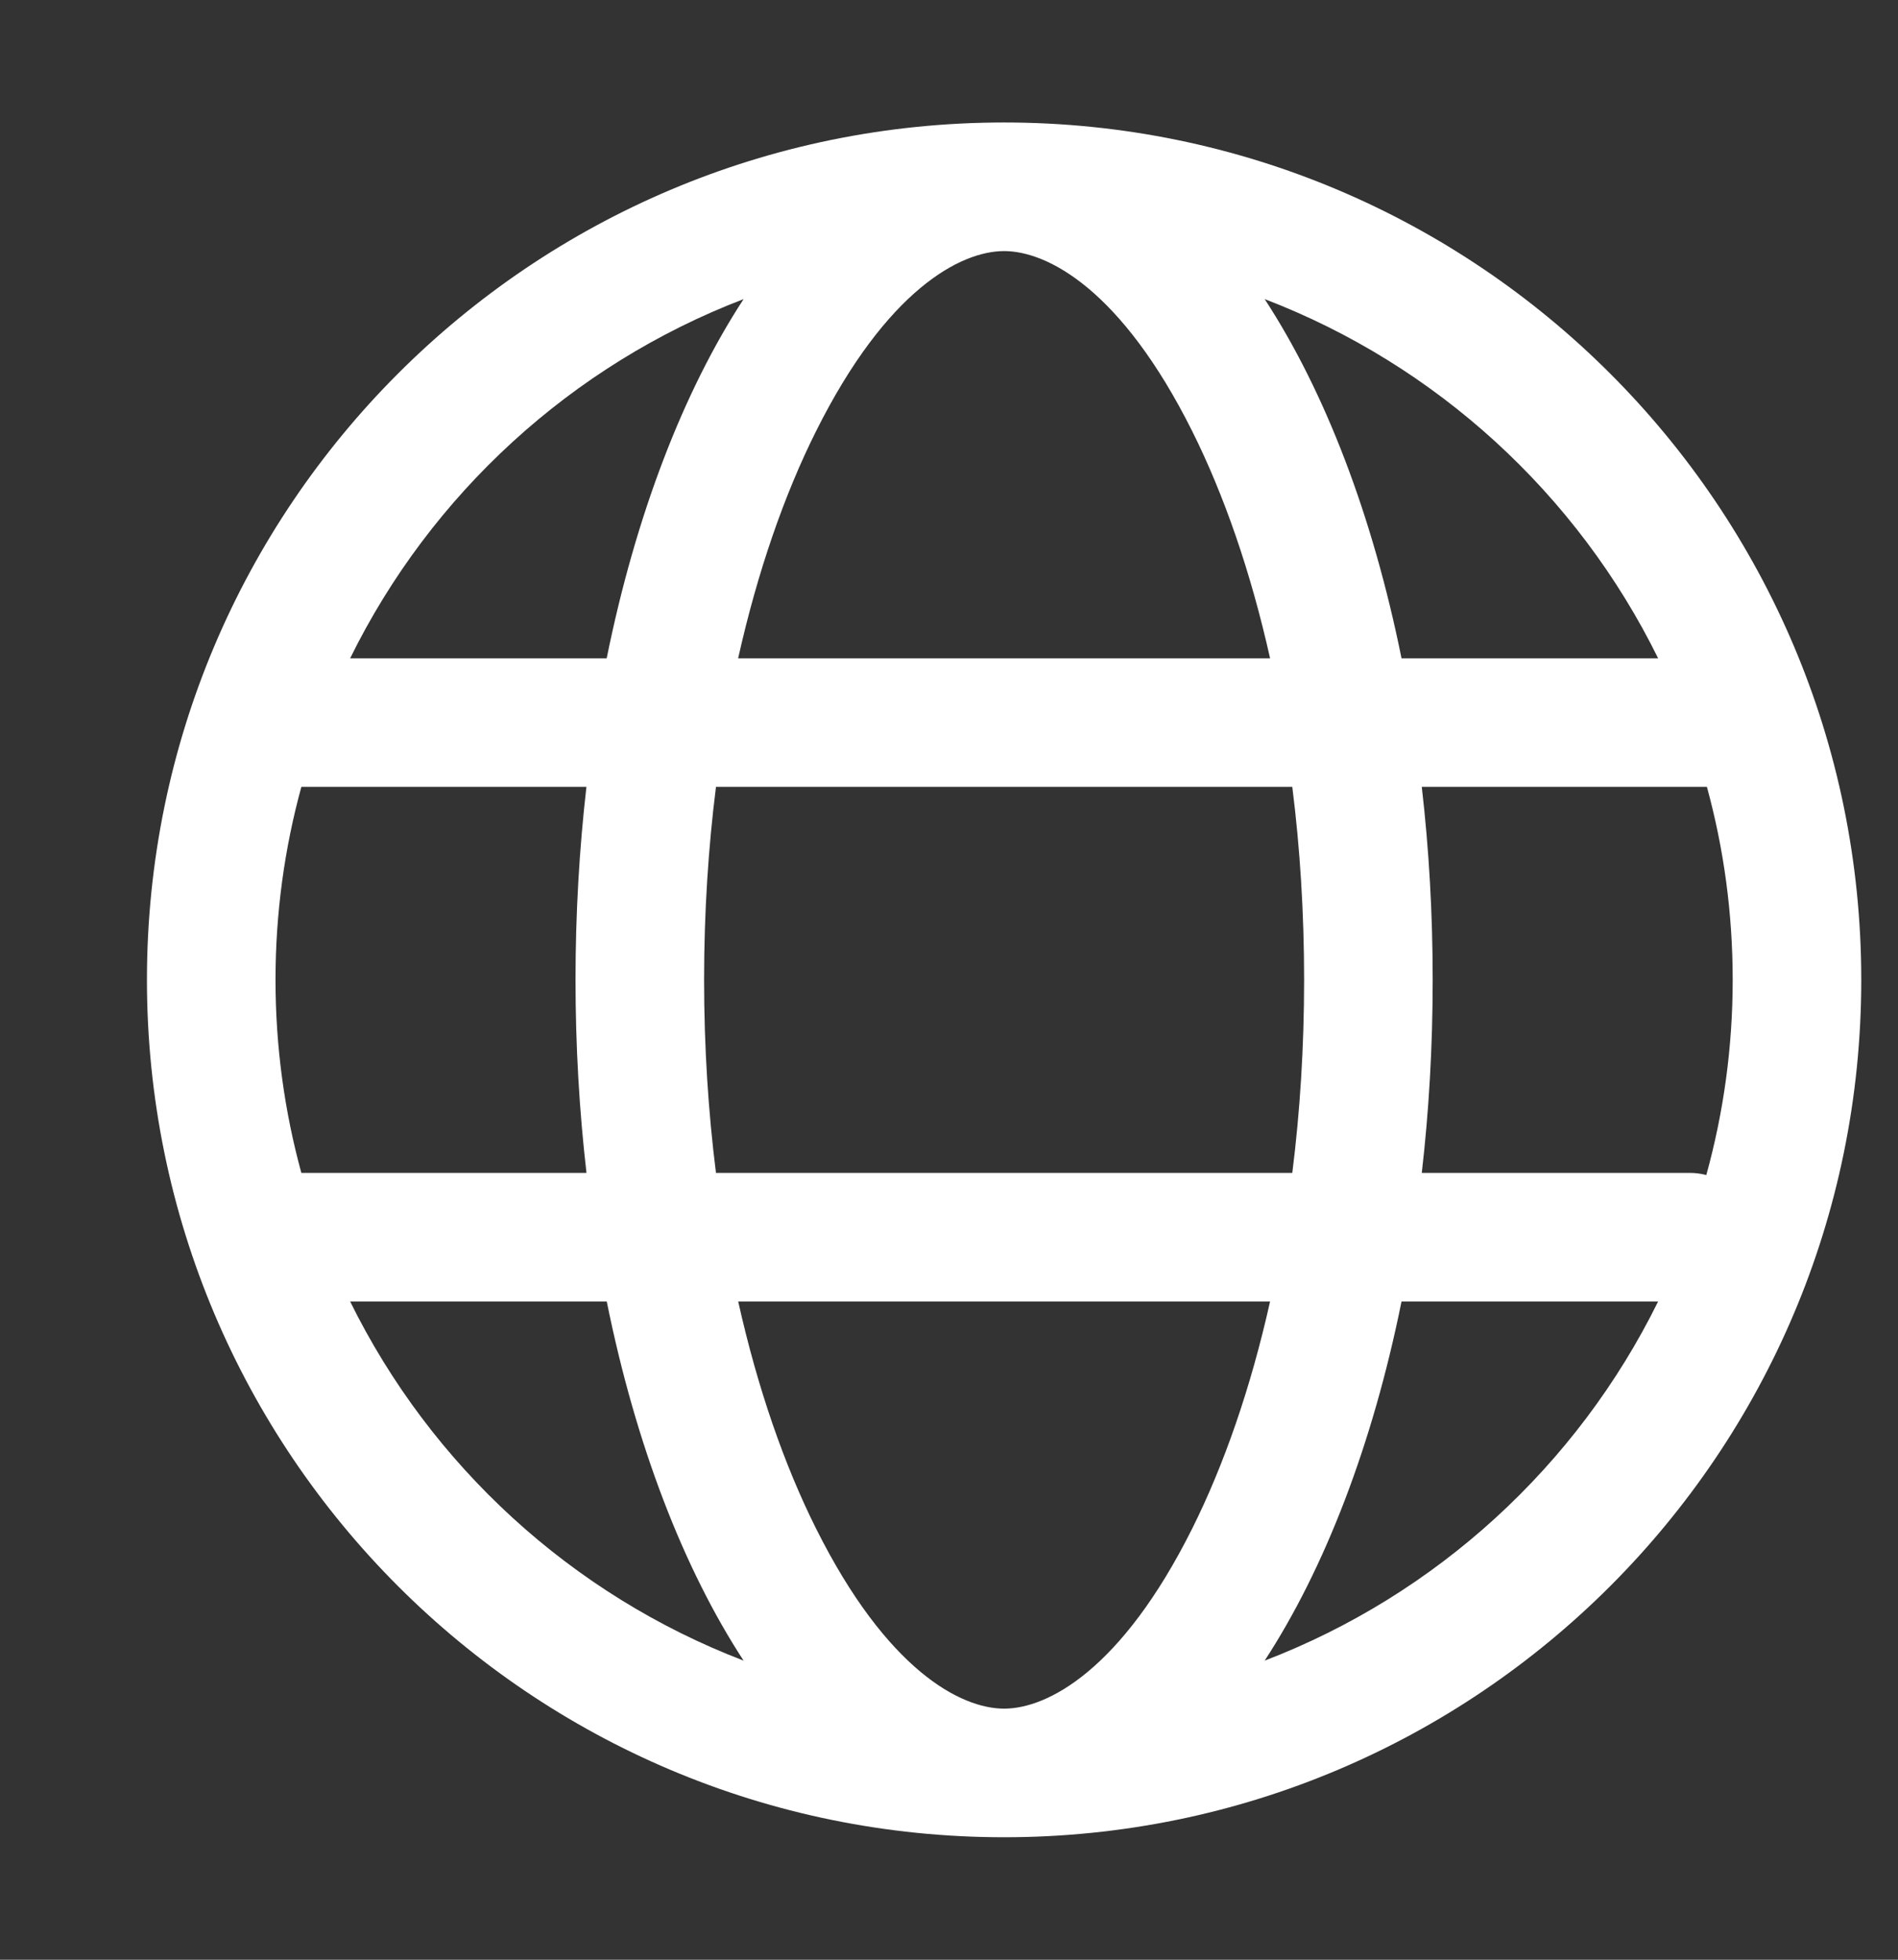 <svg width="31" height="32" viewBox="0 0 31 32" fill="none" xmlns="http://www.w3.org/2000/svg">
<rect x="0" y="0" width="31" height="32" fill="#333333" stroke="none"/>
<path fill-rule="evenodd" clip-rule="evenodd" d="M16.4 2C24.132 2 30.4 8.268 30.4 16C30.4 23.732 24.132 30 16.4 30C8.668 30 2.4 23.732 2.4 16C2.4 8.268 8.668 2 16.4 2ZM16.4 27.9C17.109 27.9 18.317 27.271 19.472 24.96C19.989 23.925 20.427 22.67 20.744 21.252H12.057C12.374 22.67 12.811 23.925 13.329 24.96C14.484 27.271 15.691 27.9 16.4 27.9ZM11.694 19.152C11.568 18.152 11.5 17.097 11.5 16C11.5 14.903 11.568 13.848 11.694 12.849H21.107C21.233 13.848 21.3 14.903 21.3 16C21.3 17.097 21.233 18.152 21.107 19.152H11.694ZM22.891 21.252C22.419 23.586 21.64 25.607 20.656 27.116C23.465 26.04 25.762 23.93 27.082 21.252H22.891ZM27.869 19.187C27.783 19.164 27.693 19.152 27.6 19.152H23.222C23.339 18.139 23.4 17.084 23.4 16C23.4 14.916 23.339 13.861 23.222 12.849H27.879C28.154 13.852 28.3 14.909 28.3 16C28.3 17.104 28.15 18.172 27.869 19.187ZM9.579 19.152H4.922C4.647 18.148 4.5 17.091 4.5 16C4.5 14.909 4.647 13.852 4.922 12.849H9.578C9.462 13.861 9.4 14.916 9.4 16C9.4 17.084 9.462 18.139 9.579 19.152ZM5.719 21.252H9.91C10.382 23.586 11.16 25.607 12.145 27.116C9.336 26.04 7.039 23.93 5.719 21.252ZM12.056 10.749H20.744C20.427 9.33 19.989 8.075 19.472 7.04C18.317 4.729 17.109 4.1 16.4 4.1C15.691 4.1 14.484 4.729 13.329 7.04C12.811 8.075 12.374 9.33 12.056 10.749ZM22.891 10.749H27.082C25.763 8.07 23.465 5.96 20.656 4.884C21.641 6.393 22.419 8.415 22.891 10.749ZM12.145 4.884C11.16 6.393 10.382 8.415 9.909 10.749H5.719C7.038 8.07 9.335 5.96 12.145 4.884Z" fill="white"/>
</svg>
